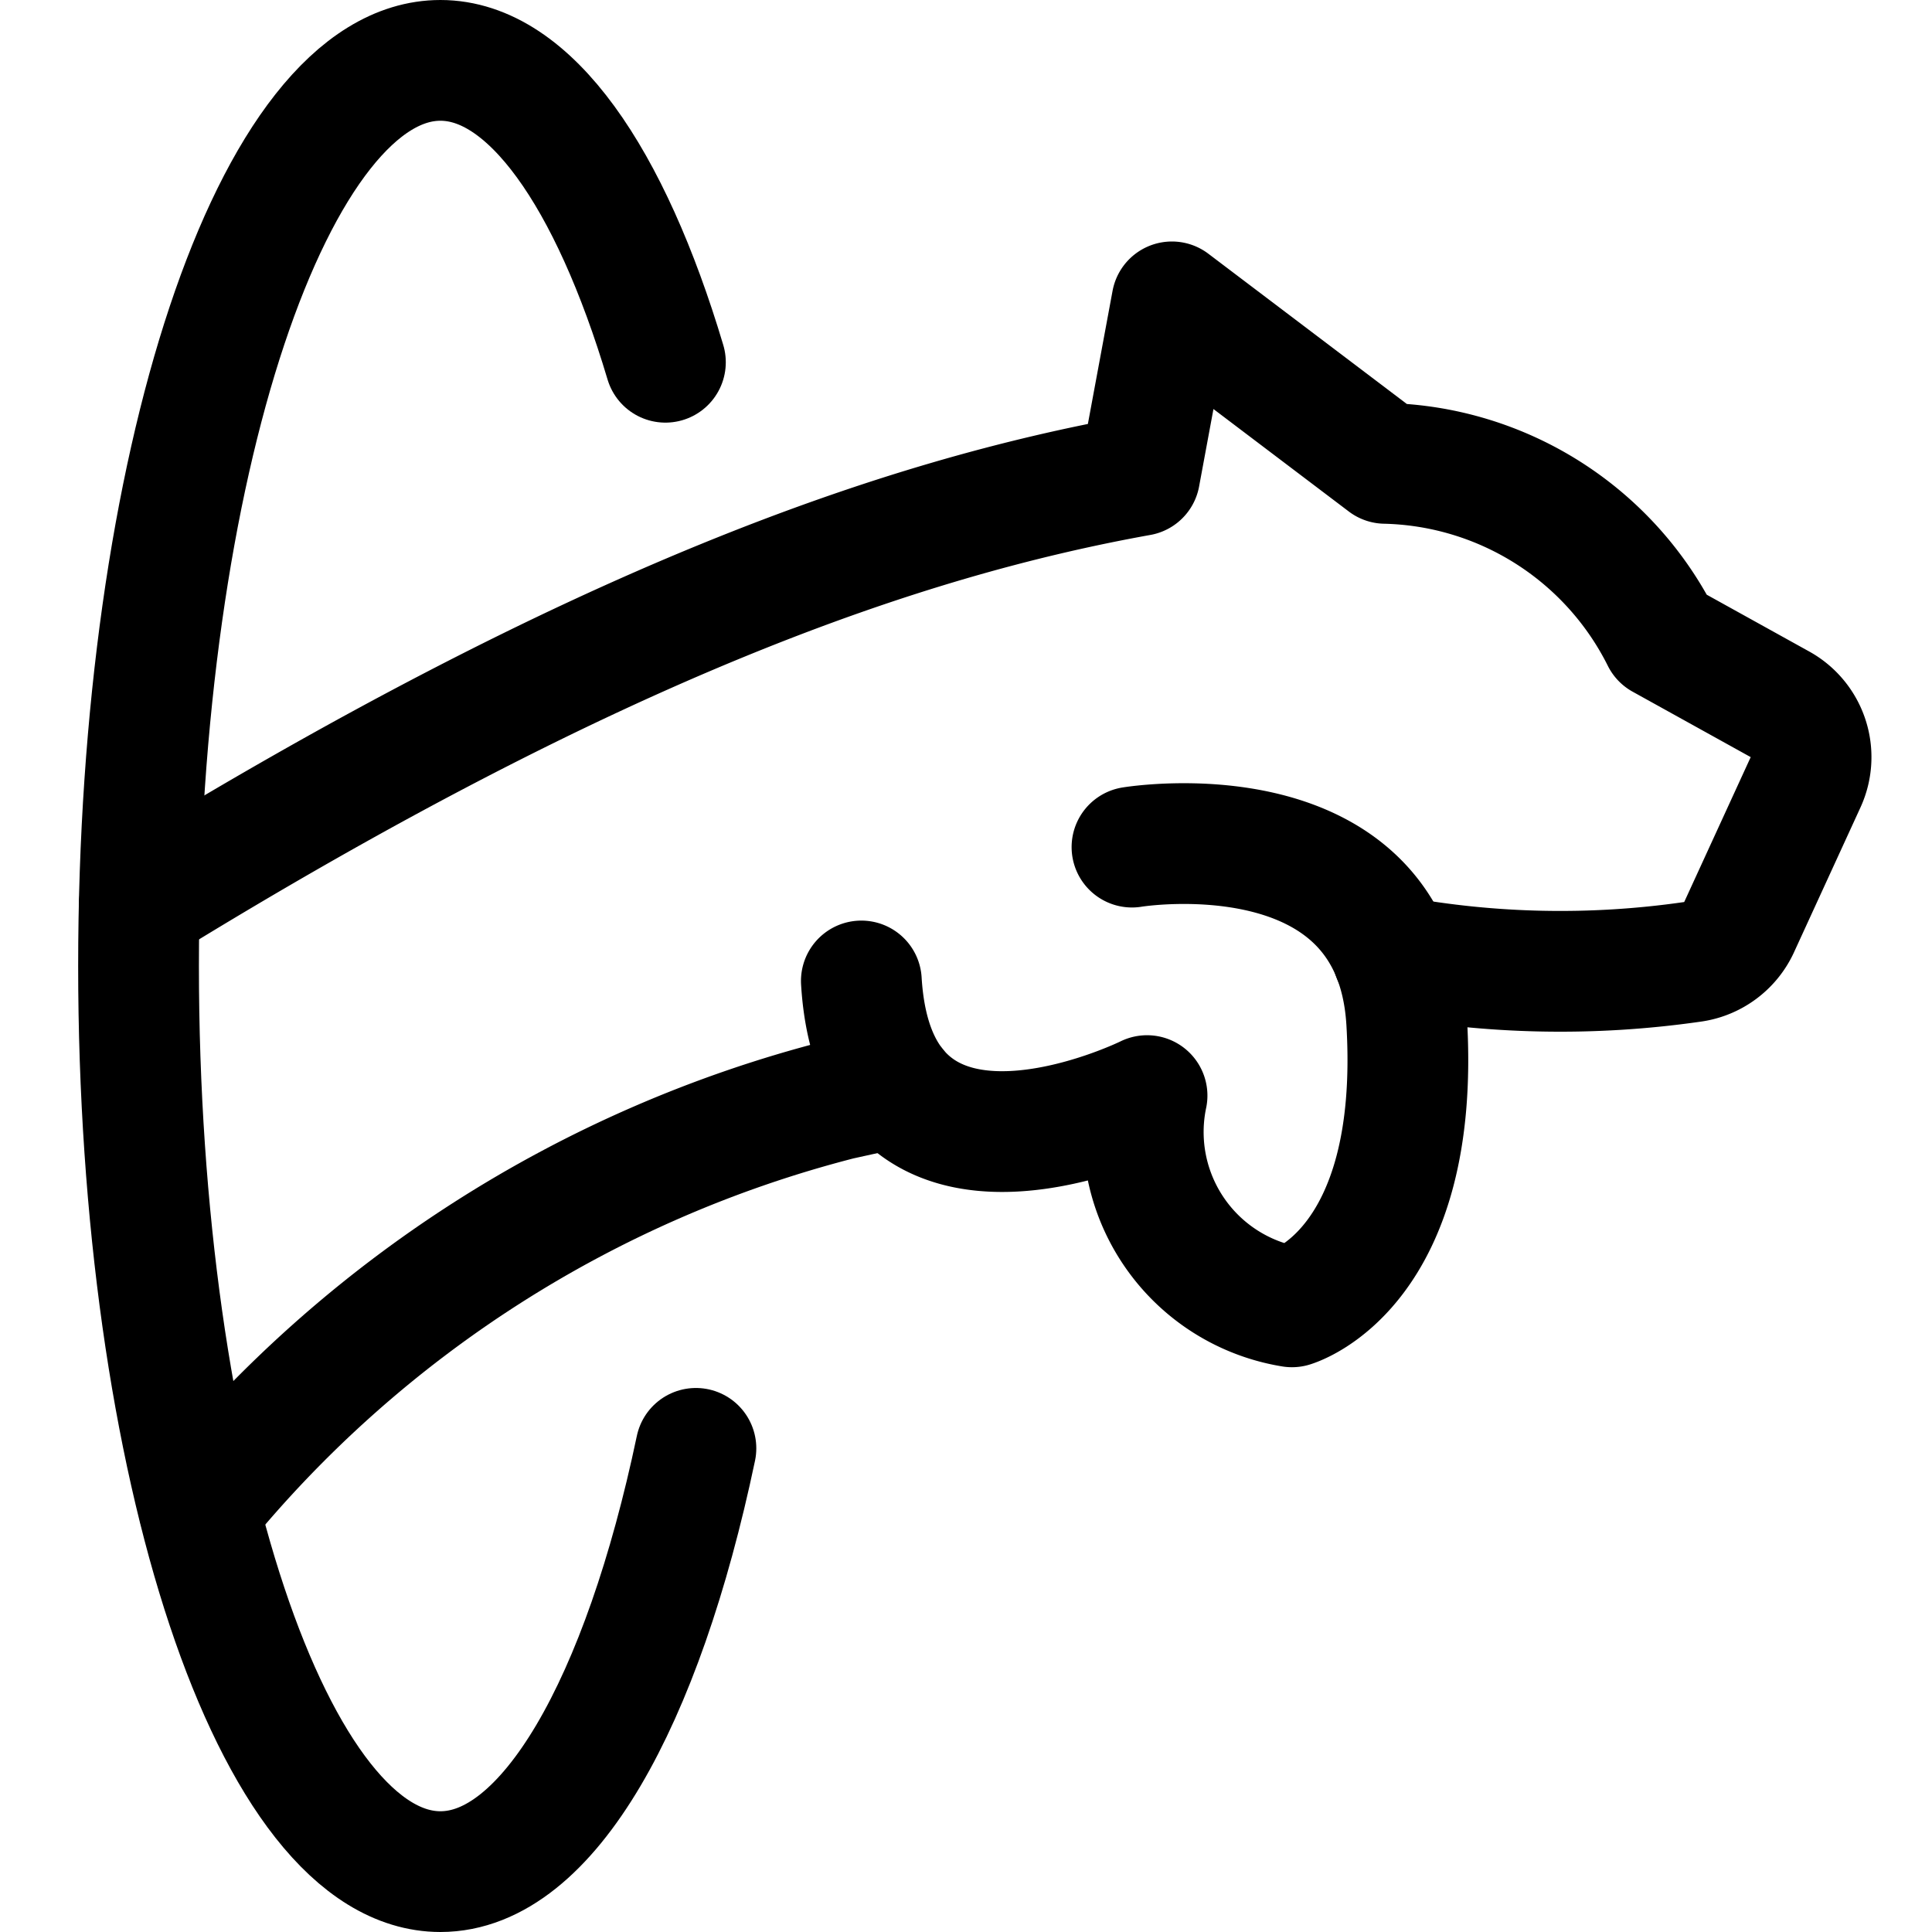 <svg id="Regular" xmlns="http://www.w3.org/2000/svg" viewBox="0 0 24 24"><defs><style>.cls-1{fill:none;stroke:#000;stroke-linecap:round;stroke-linejoin:round;stroke-width:1.5px;}</style></defs><title>dog-jump</title><path class="cls-1" d="M10.7,12.186c.187,3.086,3.549,1.424,3.549,1.424a2.2,2.2,0,0,0,1.8,2.624s1.612-.463,1.425-3.549c-.165-2.7-3.412-2.162-3.412-2.162"/><path class="cls-1" d="M11.13,13.506l-.7.154a15.09,15.09,0,0,0-7.954,5.09"/><path class="cls-1" d="M1.729,11.245c5.7-3.511,9.492-4.81,12.429-5.338l.4-2.157,2.65,2.006a3.941,3.941,0,0,1,3.436,2.18l1.467.813a.75.75,0,0,1,.319.968l-.826,1.8a.754.754,0,0,1-.592.433,11.479,11.479,0,0,1-3.709-.074"/><path class="cls-1" d="M8.266,4.5C7.579,2.2,6.581.75,5.471.75,3.4.75,1.721,5.787,1.721,12S3.4,23.25,5.471,23.25c1.337,0,2.51-2.1,3.174-5.258"/></svg>